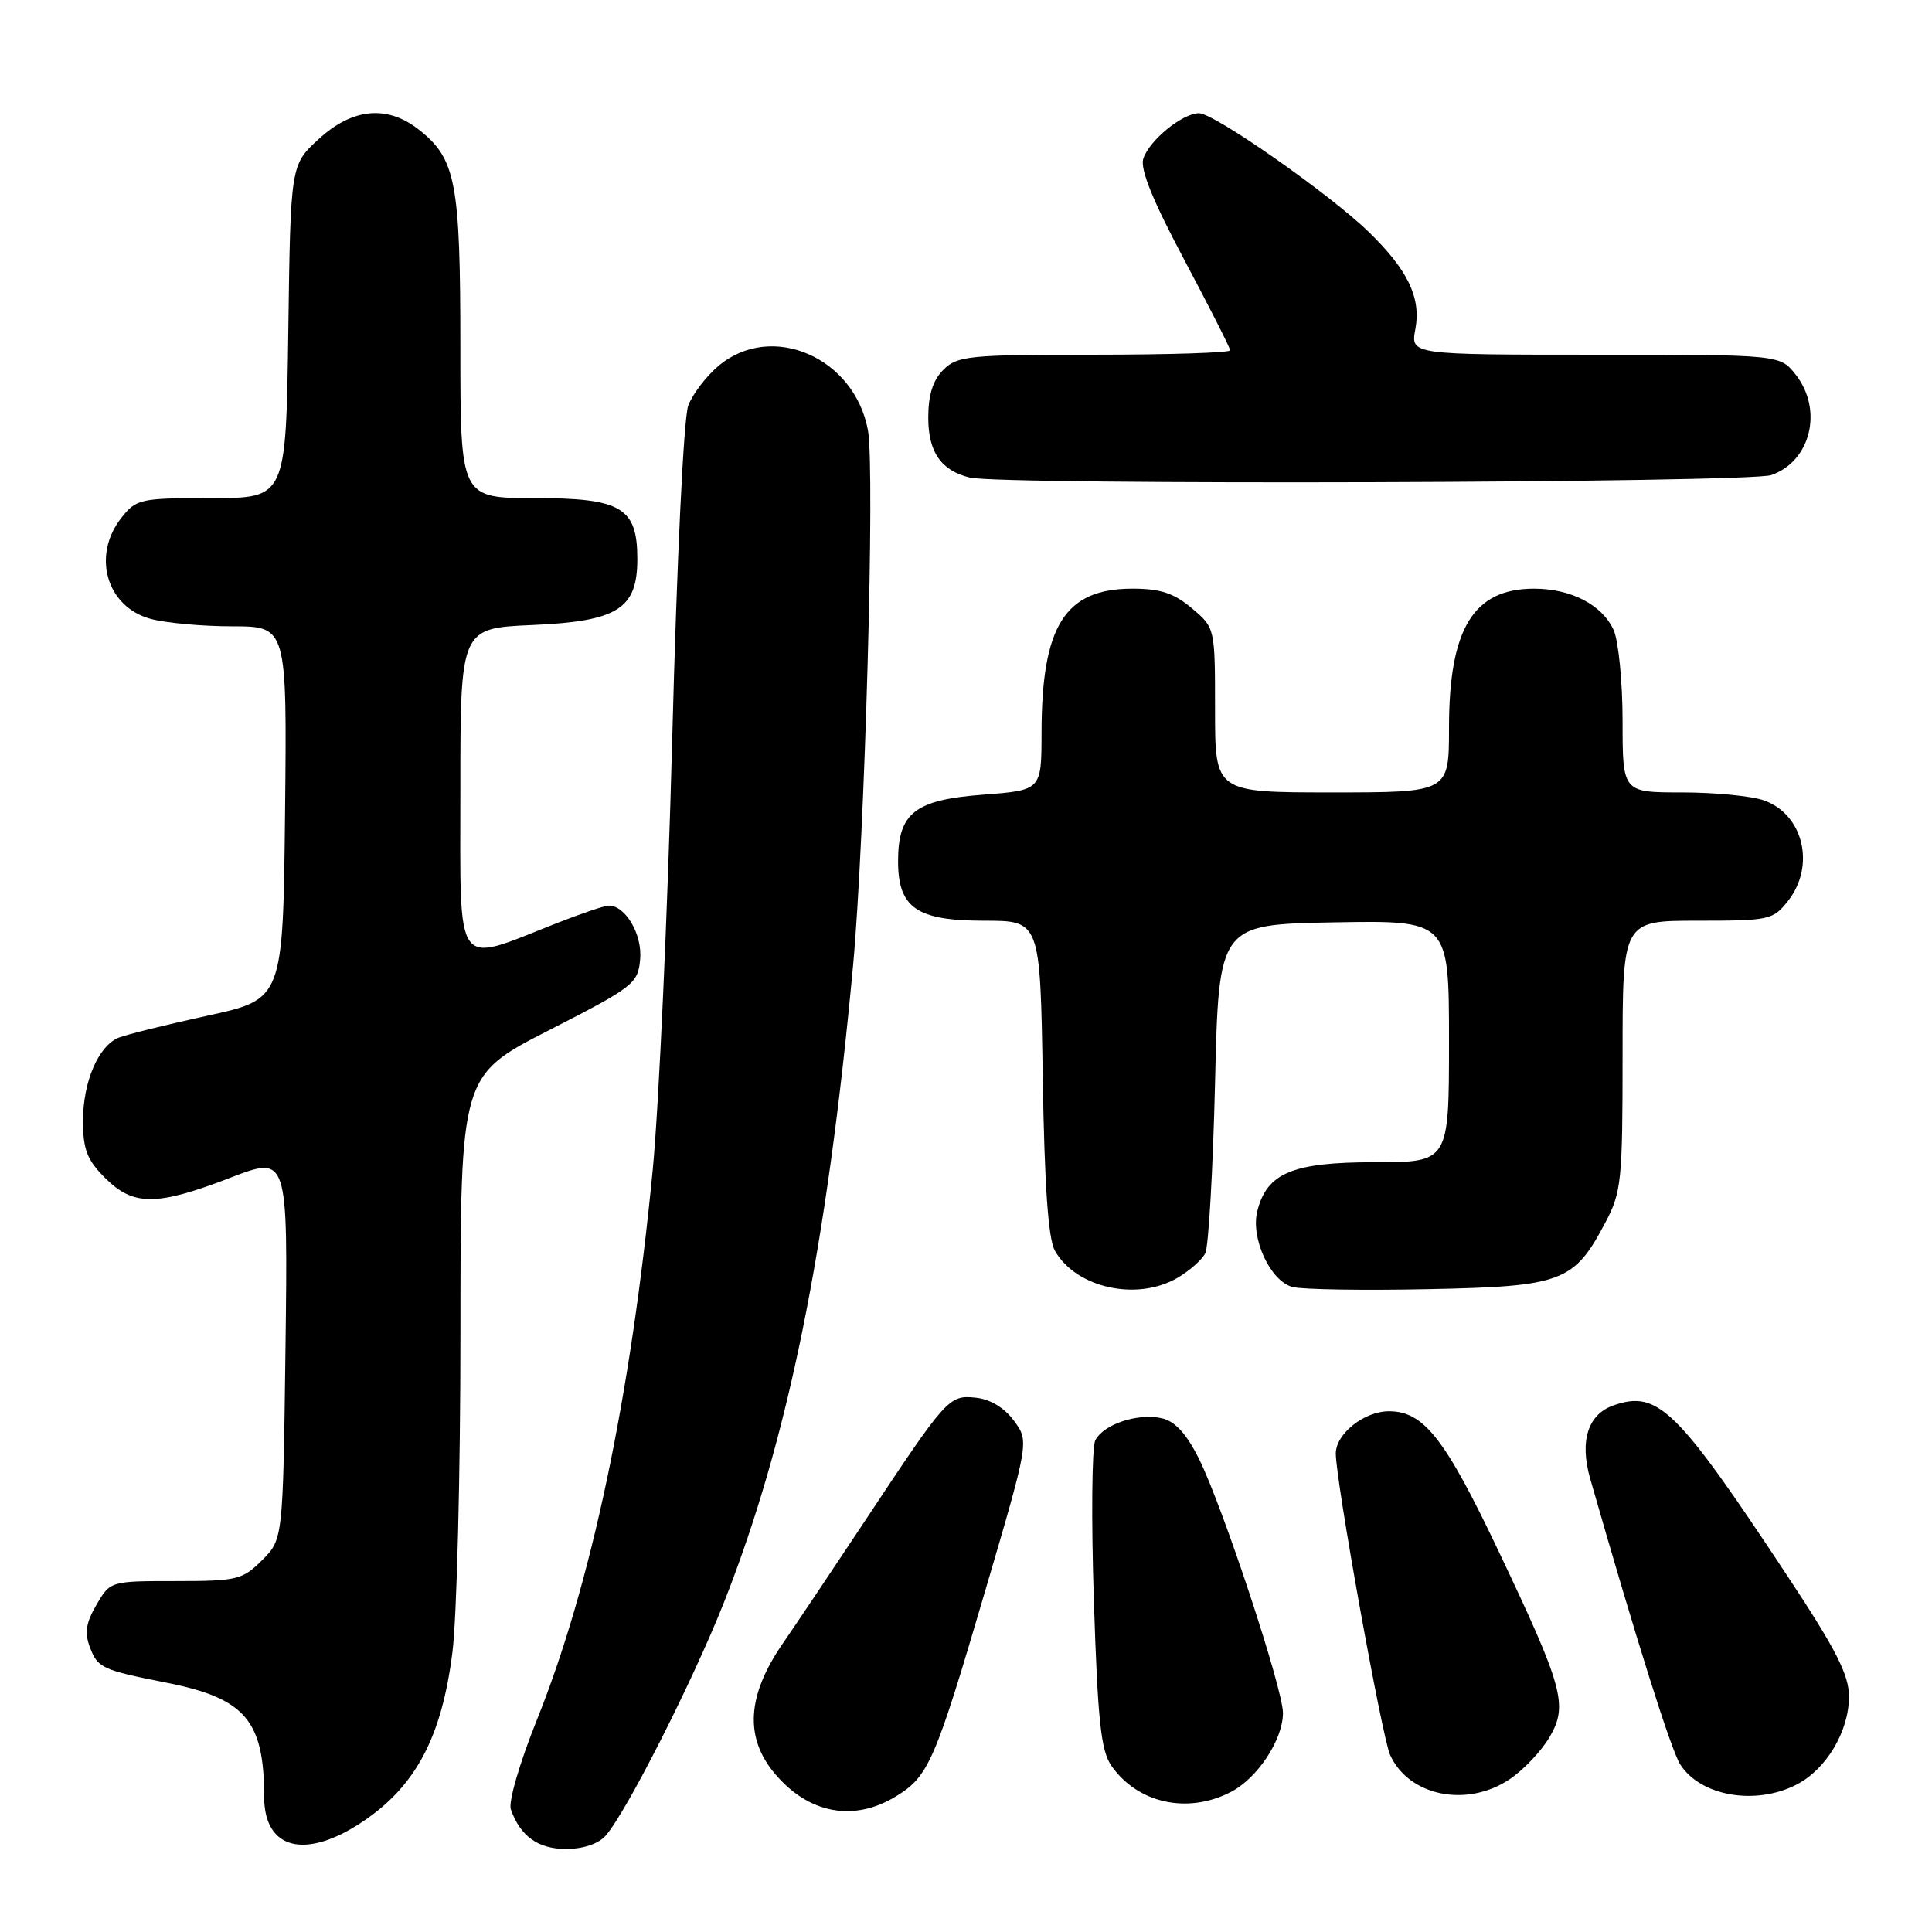 <?xml version="1.0" encoding="UTF-8" standalone="no"?>
<!DOCTYPE svg PUBLIC "-//W3C//DTD SVG 1.1//EN" "http://www.w3.org/Graphics/SVG/1.1/DTD/svg11.dtd" >
<svg xmlns="http://www.w3.org/2000/svg" xmlns:xlink="http://www.w3.org/1999/xlink" version="1.1" viewBox="0 0 256 256">
 <g >
 <path fill="currentColor"
d=" M 48.07 241.37 C 55.10 236.66 58.54 230.15 59.95 218.92 C 60.53 214.32 61.01 195.24 61.01 176.53 C 61.02 142.50 61.02 142.50 72.76 136.50 C 83.93 130.79 84.52 130.34 84.82 127.16 C 85.14 123.86 82.90 120.00 80.67 120.00 C 80.11 120.00 76.92 121.08 73.58 122.40 C 60.07 127.72 61.00 129.03 61.00 104.70 C 61.00 83.24 61.00 83.24 70.52 82.82 C 81.85 82.33 84.45 80.69 84.45 74.07 C 84.45 67.25 82.35 66.00 70.85 66.00 C 61.00 66.00 61.00 66.00 61.00 45.97 C 61.00 24.10 60.41 21.04 55.49 17.17 C 51.30 13.88 46.72 14.31 42.24 18.42 C 38.50 21.84 38.50 21.84 38.20 43.92 C 37.89 66.00 37.89 66.00 28.02 66.00 C 18.54 66.00 18.06 66.11 16.07 68.63 C 12.16 73.61 14.10 80.38 19.91 81.99 C 21.88 82.54 26.77 82.99 30.77 82.99 C 38.03 83.00 38.03 83.00 37.77 107.70 C 37.50 132.40 37.50 132.40 27.50 134.58 C 22.00 135.78 16.70 137.10 15.71 137.50 C 13.02 138.62 11.00 143.34 11.00 148.53 C 11.00 152.31 11.53 153.69 13.92 156.08 C 17.67 159.83 20.74 159.82 30.51 156.06 C 38.15 153.12 38.15 153.12 37.83 178.54 C 37.50 203.96 37.50 203.96 34.73 206.73 C 32.12 209.33 31.42 209.50 23.28 209.50 C 14.63 209.50 14.61 209.51 12.79 212.63 C 11.39 215.02 11.18 216.35 11.92 218.29 C 12.95 221.01 13.53 221.28 22.03 222.96 C 32.48 225.02 35.00 227.96 35.00 238.07 C 35.00 245.09 40.47 246.47 48.07 241.37 Z  M 80.24 243.25 C 82.96 240.19 91.75 222.86 95.90 212.40 C 104.39 190.93 109.54 165.59 113.03 128.00 C 114.59 111.12 115.96 62.22 115.01 57.03 C 113.23 47.33 102.22 42.58 95.21 48.48 C 93.59 49.84 91.78 52.21 91.20 53.73 C 90.59 55.33 89.69 74.08 89.07 98.00 C 88.47 120.83 87.31 146.47 86.49 155.00 C 83.57 185.14 78.36 209.91 71.13 227.92 C 68.84 233.63 67.34 238.78 67.69 239.76 C 68.95 243.32 71.30 245.00 75.00 245.00 C 77.26 245.00 79.29 244.32 80.24 243.25 Z  M 118.70 238.04 C 123.05 235.39 123.88 233.48 130.56 210.74 C 136.37 190.97 136.37 190.97 134.34 188.24 C 133.06 186.51 131.18 185.39 129.27 185.20 C 125.74 184.84 125.43 185.19 114.63 201.50 C 110.62 207.55 105.69 214.91 103.67 217.85 C 98.97 224.70 98.65 230.24 102.67 235.02 C 107.14 240.33 113.10 241.45 118.70 238.04 Z  M 163.09 237.45 C 166.63 235.62 169.99 230.53 170.00 226.98 C 170.00 223.79 162.03 199.66 158.88 193.32 C 157.25 190.03 155.71 188.34 154.00 187.94 C 150.83 187.19 146.21 188.71 145.13 190.86 C 144.68 191.76 144.59 201.29 144.94 212.03 C 145.46 228.10 145.88 231.98 147.28 233.99 C 150.76 238.96 157.37 240.41 163.09 237.45 Z  M 200.05 235.75 C 201.89 234.51 204.26 232.00 205.33 230.17 C 207.80 225.95 207.15 223.59 198.51 205.41 C 191.47 190.60 188.65 187.00 184.05 187.00 C 180.76 187.00 177.00 189.99 177.00 192.60 C 177.00 196.24 183.12 230.17 184.20 232.55 C 186.69 238.01 194.39 239.56 200.05 235.75 Z  M 238.09 236.45 C 242.01 234.42 244.99 229.41 245.00 224.83 C 245.00 221.92 243.33 218.64 236.85 208.83 C 222.17 186.61 219.68 184.17 213.80 186.22 C 210.40 187.41 209.28 190.94 210.71 195.94 C 216.86 217.41 221.43 231.91 222.64 233.80 C 225.34 238.02 232.65 239.27 238.09 236.45 Z  M 156.06 169.30 C 157.64 168.37 159.29 166.91 159.71 166.05 C 160.14 165.20 160.72 155.05 161.00 143.50 C 161.50 122.50 161.50 122.50 176.75 122.22 C 192.00 121.95 192.00 121.95 192.00 137.97 C 192.00 154.00 192.00 154.00 182.13 154.00 C 171.28 154.00 167.86 155.42 166.60 160.48 C 165.69 164.09 168.35 169.80 171.29 170.54 C 172.62 170.87 180.72 171.00 189.29 170.82 C 207.03 170.46 208.55 169.88 212.71 162.01 C 214.85 157.97 215.00 156.51 215.00 139.84 C 215.00 122.00 215.00 122.00 224.93 122.00 C 234.46 122.00 234.94 121.90 236.93 119.37 C 240.60 114.70 238.95 107.88 233.71 106.05 C 232.06 105.47 227.17 105.00 222.85 105.00 C 215.00 105.00 215.00 105.00 215.00 95.55 C 215.00 90.35 214.46 84.91 213.81 83.47 C 212.29 80.14 208.17 78.00 203.27 78.00 C 195.23 78.00 192.00 83.29 192.00 96.47 C 192.00 105.00 192.00 105.00 176.50 105.00 C 161.00 105.00 161.00 105.00 161.00 94.09 C 161.00 83.18 161.00 83.18 157.92 80.59 C 155.55 78.59 153.75 78.00 150.06 78.00 C 141.11 78.00 138.02 82.90 138.01 97.11 C 138.00 104.71 138.00 104.71 130.26 105.30 C 121.22 105.98 119.00 107.72 119.00 114.11 C 119.00 120.30 121.46 122.00 130.41 122.00 C 137.83 122.00 137.83 122.00 138.17 142.75 C 138.40 157.15 138.90 164.18 139.78 165.73 C 142.60 170.69 150.71 172.46 156.06 169.30 Z  M 234.71 62.95 C 239.95 61.12 241.60 54.30 237.93 49.63 C 235.85 47.00 235.85 47.00 211.38 47.00 C 186.91 47.00 186.91 47.00 187.54 43.62 C 188.32 39.45 186.55 35.76 181.33 30.70 C 176.15 25.68 160.89 15.00 158.88 15.00 C 156.68 15.00 152.26 18.61 151.49 21.04 C 151.05 22.41 152.78 26.65 156.93 34.44 C 160.27 40.72 163.00 46.11 163.00 46.42 C 163.00 46.74 154.90 47.00 145.00 47.00 C 128.33 47.00 126.85 47.15 125.00 49.00 C 123.61 50.39 123.00 52.33 123.00 55.35 C 123.00 59.90 124.70 62.36 128.50 63.28 C 132.72 64.31 231.70 64.00 234.71 62.95 Z "/>
</g>
</svg>